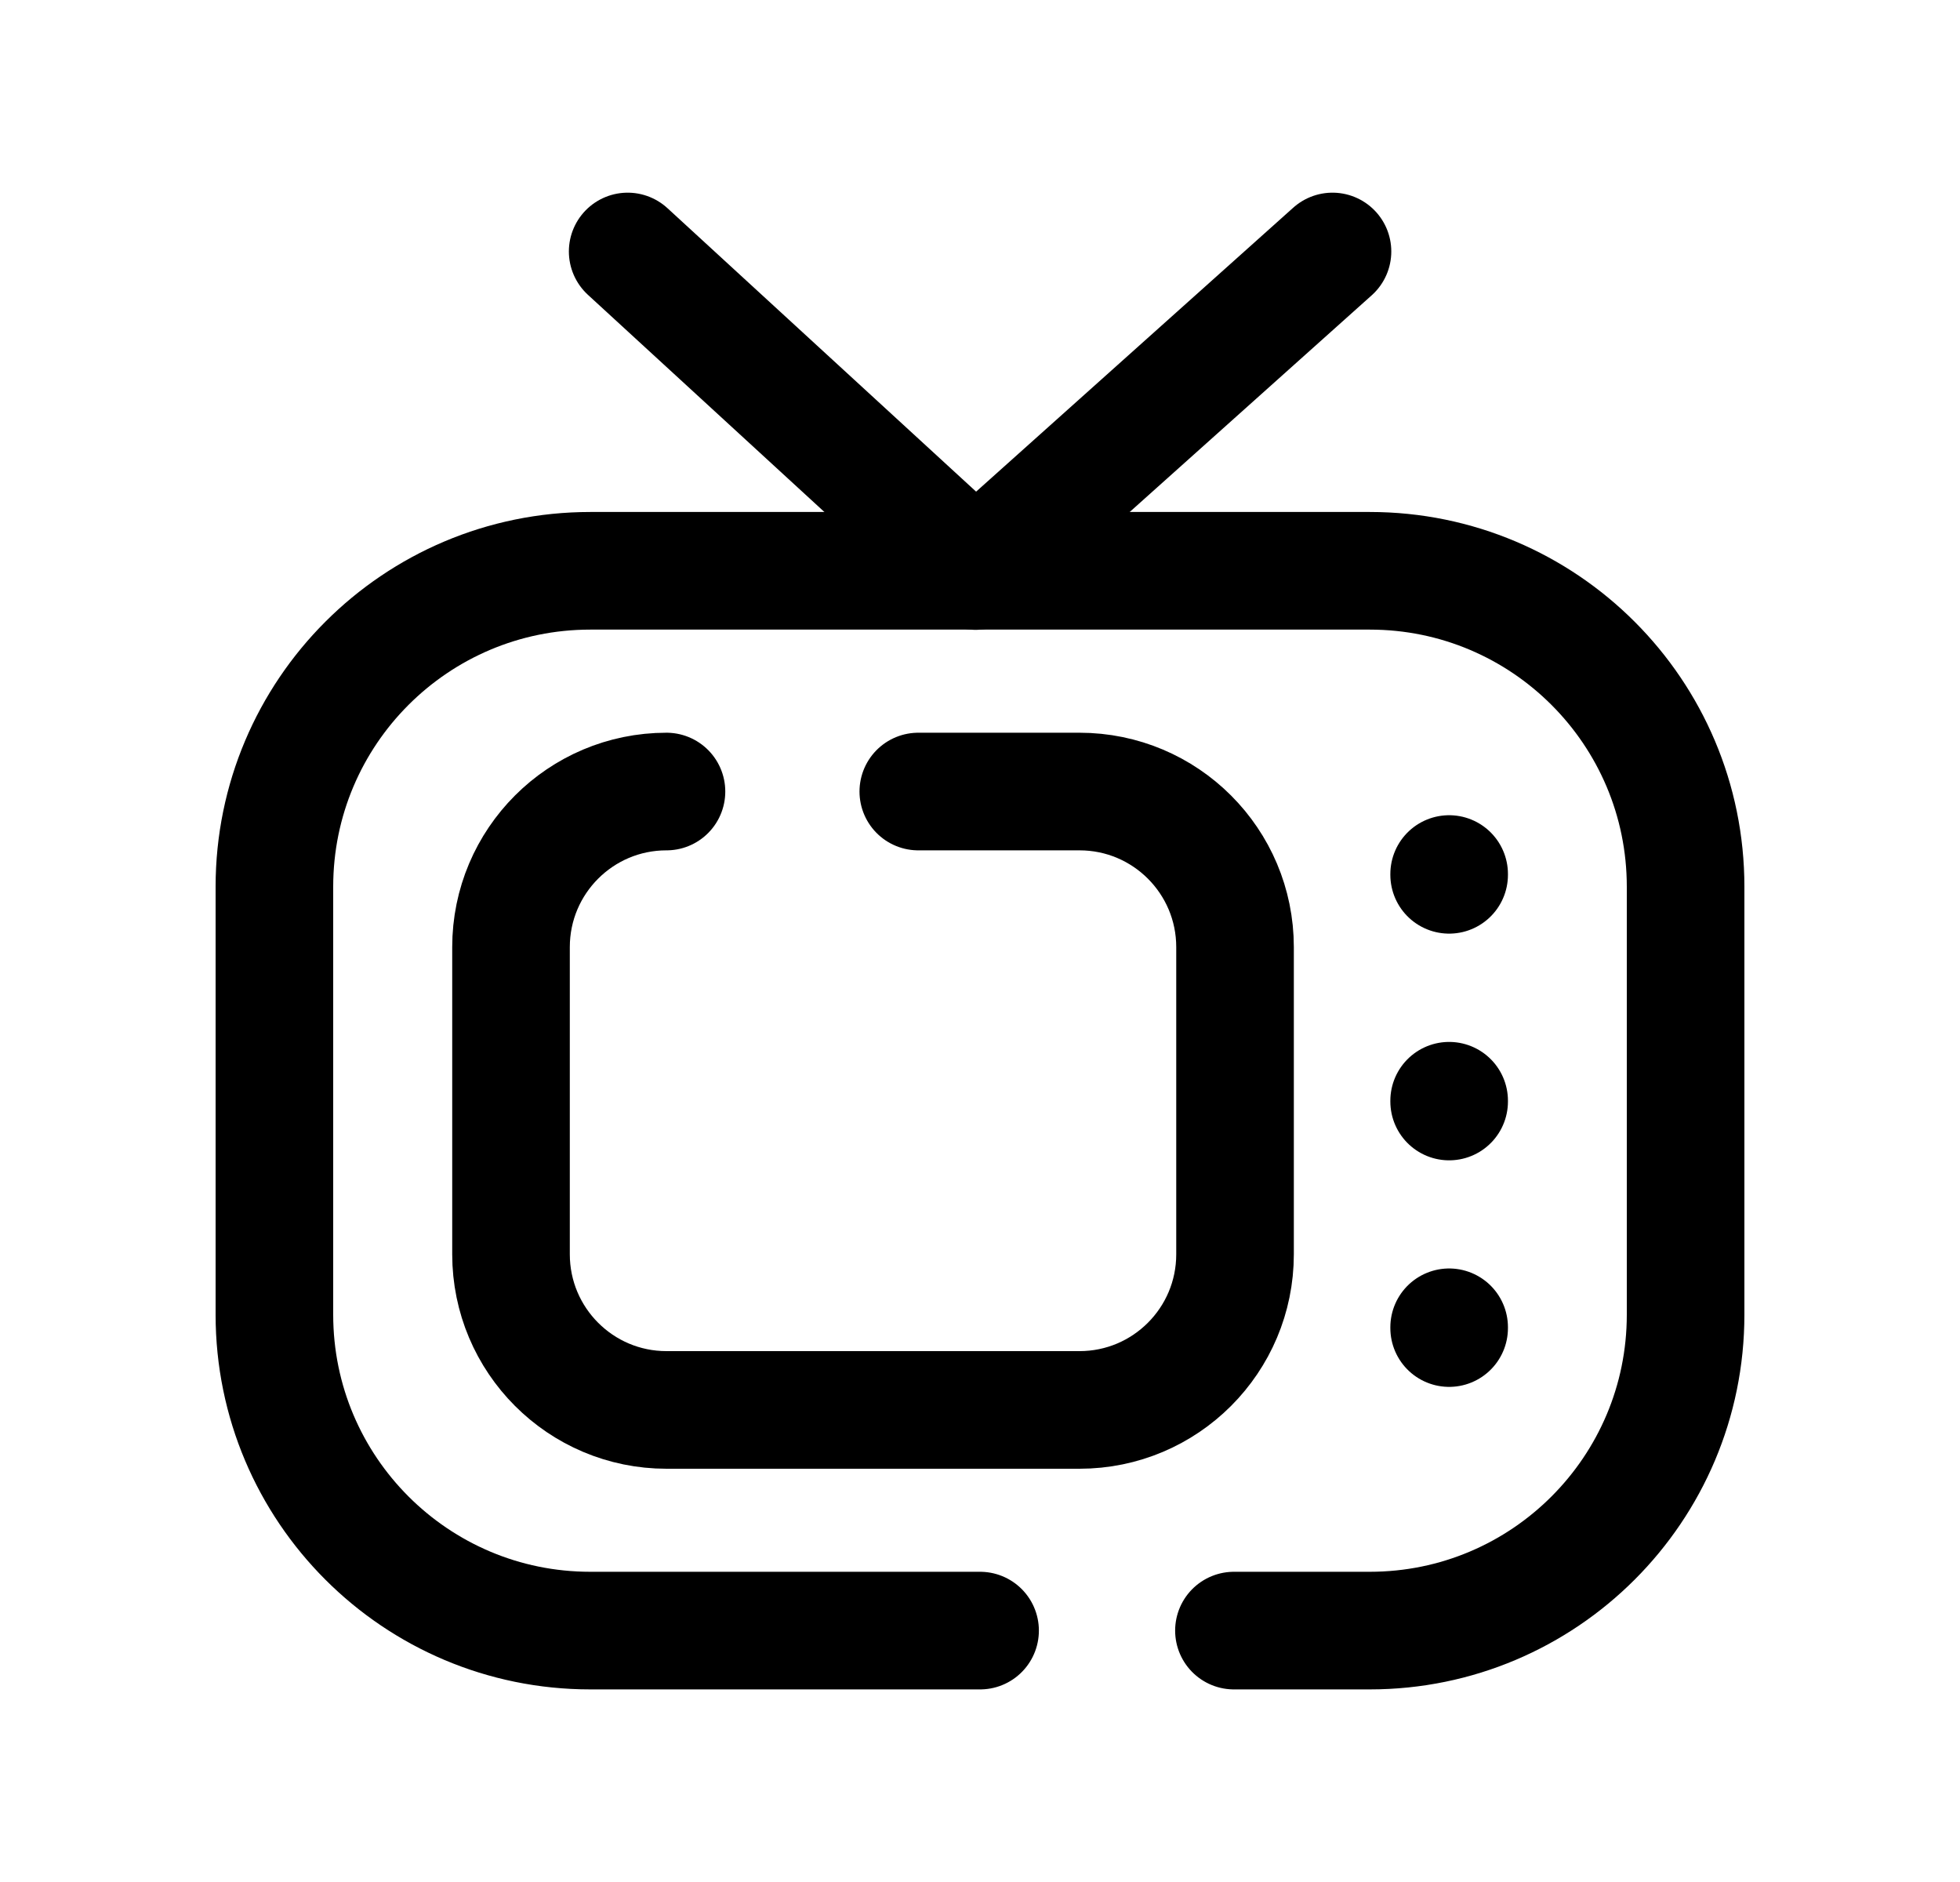 <svg width="25" height="24" viewBox="0 0 25 24" fill="none" xmlns="http://www.w3.org/2000/svg">
<path d="M12.501 20.794H7.529C5.304 20.794 3.5 18.99 3.5 16.765V11.308C3.5 9.083 5.304 7.279 7.529 7.279H17.472C19.696 7.279 21.5 9.083 21.5 11.308V16.765C21.5 18.99 19.696 20.794 17.472 20.794H15.739" stroke="black" stroke-width="1.5" stroke-linecap="round" stroke-linejoin="round"/>
<path d="M18.484 16.936V16.926" stroke="black" stroke-width="1.5" stroke-linecap="round" stroke-linejoin="round"/>
<path d="M18.484 11.156V11.146" stroke="black" stroke-width="1.5" stroke-linecap="round" stroke-linejoin="round"/>
<path d="M18.484 14.047V14.037" stroke="black" stroke-width="1.5" stroke-linecap="round" stroke-linejoin="round"/>
<path d="M8.501 10.094C7.406 10.094 6.518 10.982 6.518 12.078V15.995C6.518 17.091 7.406 17.98 8.501 17.98H13.769C14.865 17.98 15.753 17.091 15.753 15.995V12.078C15.753 10.982 14.865 10.094 13.769 10.094H11.713" stroke="black" stroke-width="1.5" stroke-linecap="round" stroke-linejoin="round"/>
<path d="M16.996 3.207L12.444 7.282L8.006 3.207" stroke="black" stroke-width="1.5" stroke-linecap="round" stroke-linejoin="round"/>
</svg>